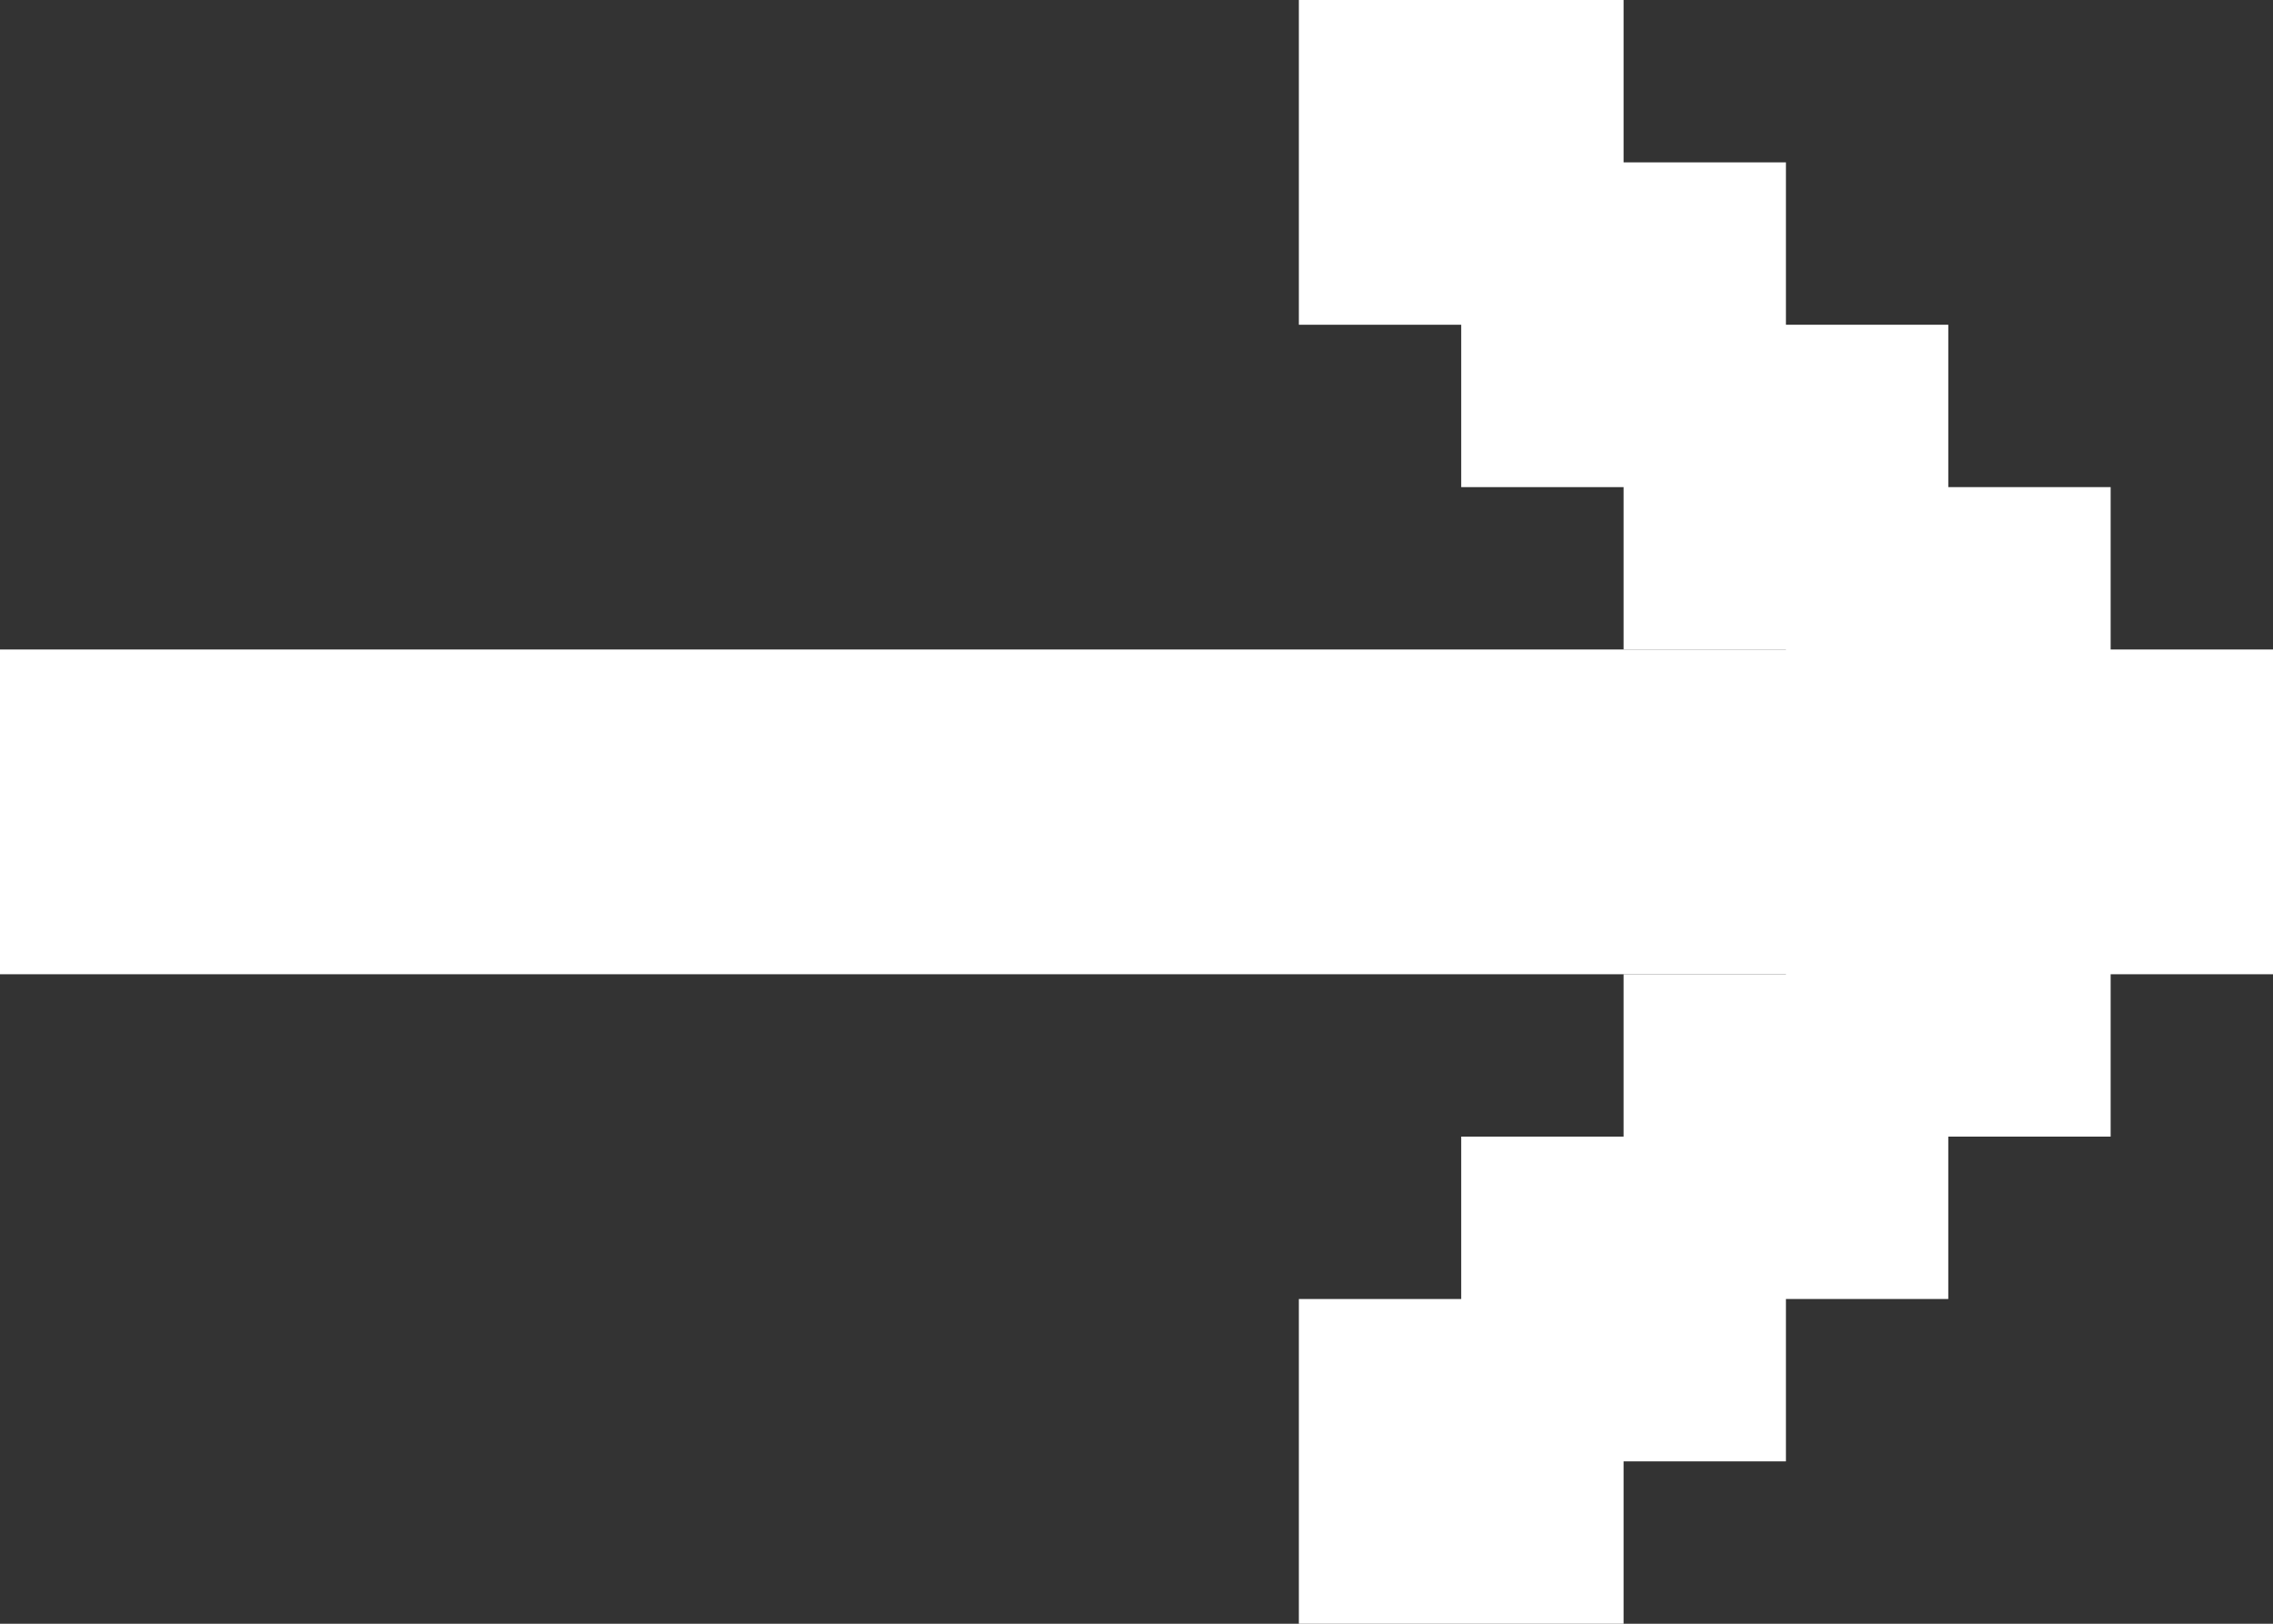 <svg width="14" height="10" viewBox="0 0 14 10" fill="none" xmlns="http://www.w3.org/2000/svg">
<rect x="0" y="0" width="14" height="10" fill="#333333" stroke="none"/>
<rect x="14" y="6" width="14" height="2" transform="rotate(-180 14 6)" fill="white"/>
<rect x="13" y="7" width="2" height="2" transform="rotate(-180 13 7)" fill="white"/>
<rect x="12" y="8" width="2" height="2" transform="rotate(-180 12 8)" fill="white"/>
<rect x="11" y="9" width="2" height="2" transform="rotate(-180 11 9)" fill="white"/>
<rect x="10" y="10" width="2" height="2" transform="rotate(-180 10 10)" fill="white"/>
<rect x="11" y="5" width="2" height="2" transform="rotate(-90 11 5)" fill="white"/>
<rect x="10" y="4" width="2" height="2" transform="rotate(-90 10 4)" fill="white"/>
<rect x="9" y="3" width="2" height="2" transform="rotate(-90 9 3)" fill="white"/>
<rect x="8" y="2" width="2" height="2" transform="rotate(-90 8 2)" fill="white"/>
</svg>
